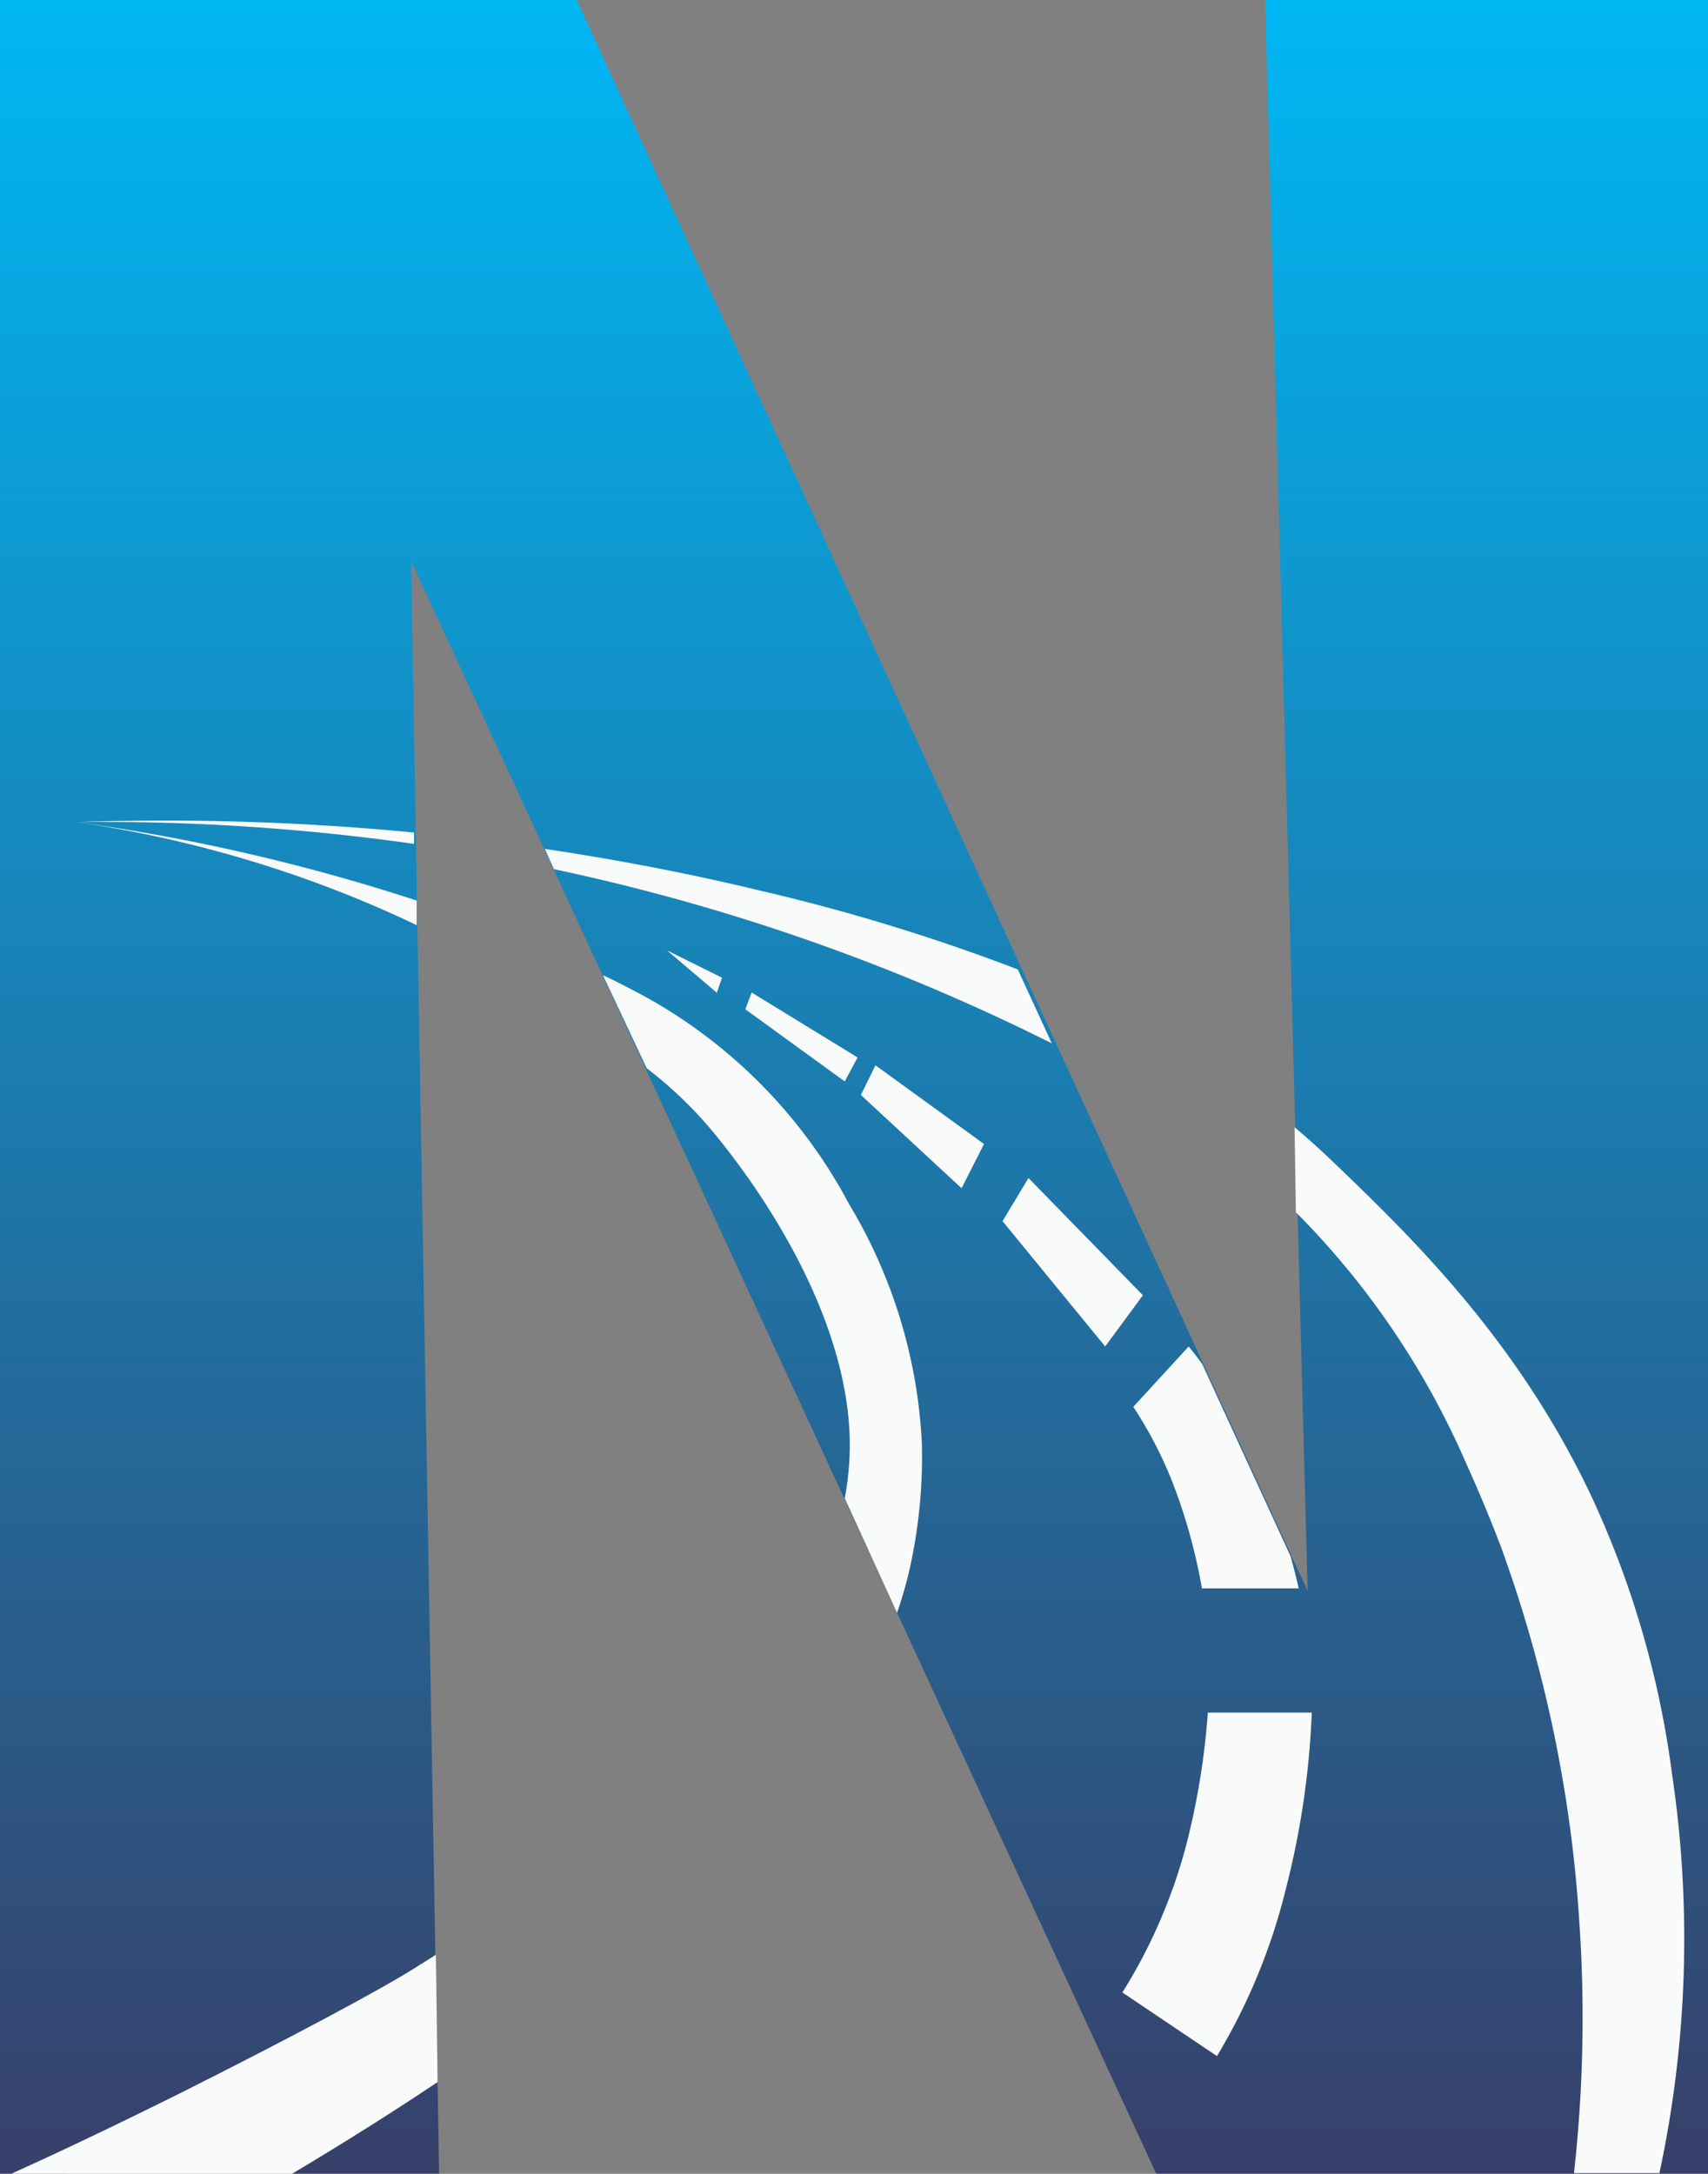 <svg xmlns="http://www.w3.org/2000/svg" xmlns:xlink="http://www.w3.org/1999/xlink" viewBox="0 0 78.37 99.74"><rect x="0" y="0" width="78.37" height="99.74" fill="#808080" stroke="none"/><defs><style>.cls-1{fill:url(#Безымянный_градиент);}.cls-2{fill:#f9fafa;}.cls-3{fill:none;}</style><linearGradient id="Безымянный_градиент" x1="39.19" y1="149.29" x2="39.19" y2="49.56" gradientTransform="matrix(1, 0, 0, -1, 0, 149.29)" gradientUnits="userSpaceOnUse"><stop offset="0" stop-color="#00b7f4"/><stop offset="1" stop-color="#374069"/></linearGradient></defs><title>logo</title><g id="Слой_2" data-name="Слой 2"><g id="Слой_1-2" data-name="Слой 1"><g id="Слой_2-2" data-name="Слой 2"><g id="Слой_1-2-2" data-name="Слой 1-2"><path class="cls-1" d="M26.46,0,60,73,58.05,0H78.37V99.73H53.05l-34.19-74,1.29,74H0V0Z"/><path class="cls-2" d="M60.19,78.58A38.58,38.58,0,0,1,59,86.67a27.67,27.67,0,0,1-3.16,7.67l-4.34-2.92a24.59,24.59,0,0,0,2.92-6.73,34.05,34.05,0,0,0,1-6.11Z"/><polygon class="cls-2" points="52.44 59.43 50.71 61.78 46 56.03 47.19 54.05 52.44 59.43"/><polygon class="cls-2" points="45.15 52.49 44.12 54.52 39.5 50.24 40.17 48.88 45.15 52.49"/><path class="cls-2" d="M39.35,48.52l-.59,1.1L34.2,46.31l.29-.77Z"/><polygon class="cls-2" points="33.13 44.86 32.89 45.55 30.61 43.61 33.13 44.86"/><path class="cls-3" d="M32.91,52.17A18.84,18.84,0,0,0,29.64,49l9.12,19.73A13.41,13.41,0,0,0,39,66C38.85,59.58,33.84,53.33,32.91,52.17Z"/><path class="cls-2" d="M19,90.32c-1.59,1-5.77,3.23-10.57,5.64-3.29,1.64-6,2.92-7.92,3.78H13.4c2.58-1.54,4.8-2.95,6.68-4.21L20,89.69Z"/><path class="cls-2" d="M32.91,52.17c.93,1.15,5.94,7.4,6.08,13.88a13.41,13.41,0,0,1-.23,2.7L41.16,74a18.77,18.77,0,0,0,.71-2.64,23.68,23.68,0,0,0,.43-5.11,23.49,23.49,0,0,0-3.34-11,23.38,23.38,0,0,0-9.73-9.72c-.52-.27-1-.53-1.56-.78l2,4.26A18.84,18.84,0,0,1,32.91,52.17Z"/><path class="cls-2" d="M3.53,37.72a55,55,0,0,1,7.26,1.57,53.54,53.54,0,0,1,8.33,3.16V41.32A90,90,0,0,0,3.53,37.72Z"/><path class="cls-2" d="M3.53,37.72a101.51,101.51,0,0,1,15.47,1V38.2A118.65,118.65,0,0,0,3.53,37.72Z"/><path class="cls-2" d="M76.72,81.4a43.45,43.45,0,0,0-3.82-13c-3.34-6.93-8-11.51-11.64-15-.54-.52-1.15-1.08-1.86-1.68l.06,3.9A37.4,37.4,0,0,1,67.21,67c.4.89,1,2.24,1.67,4a61.71,61.71,0,0,1,3.58,17.1,64.42,64.42,0,0,1-.24,11.61h3.92A51.25,51.25,0,0,0,76.72,81.4Z"/><path class="cls-2" d="M34.82,40.85C32,40.17,28.7,39.5,25,38.95l.42.93a95.07,95.07,0,0,1,21.72,7.44l1.12.55-1.56-3.39A89.91,89.91,0,0,0,34.82,40.85Z"/><path class="cls-2" d="M55.16,62.58c-.22-.3-.43-.57-.62-.8L52,64.55a18.74,18.74,0,0,1,2,4,25.82,25.82,0,0,1,1.15,4.33h4.44c-.1-.45-.23-.95-.37-1.47Z"/></g></g></g></g></svg>